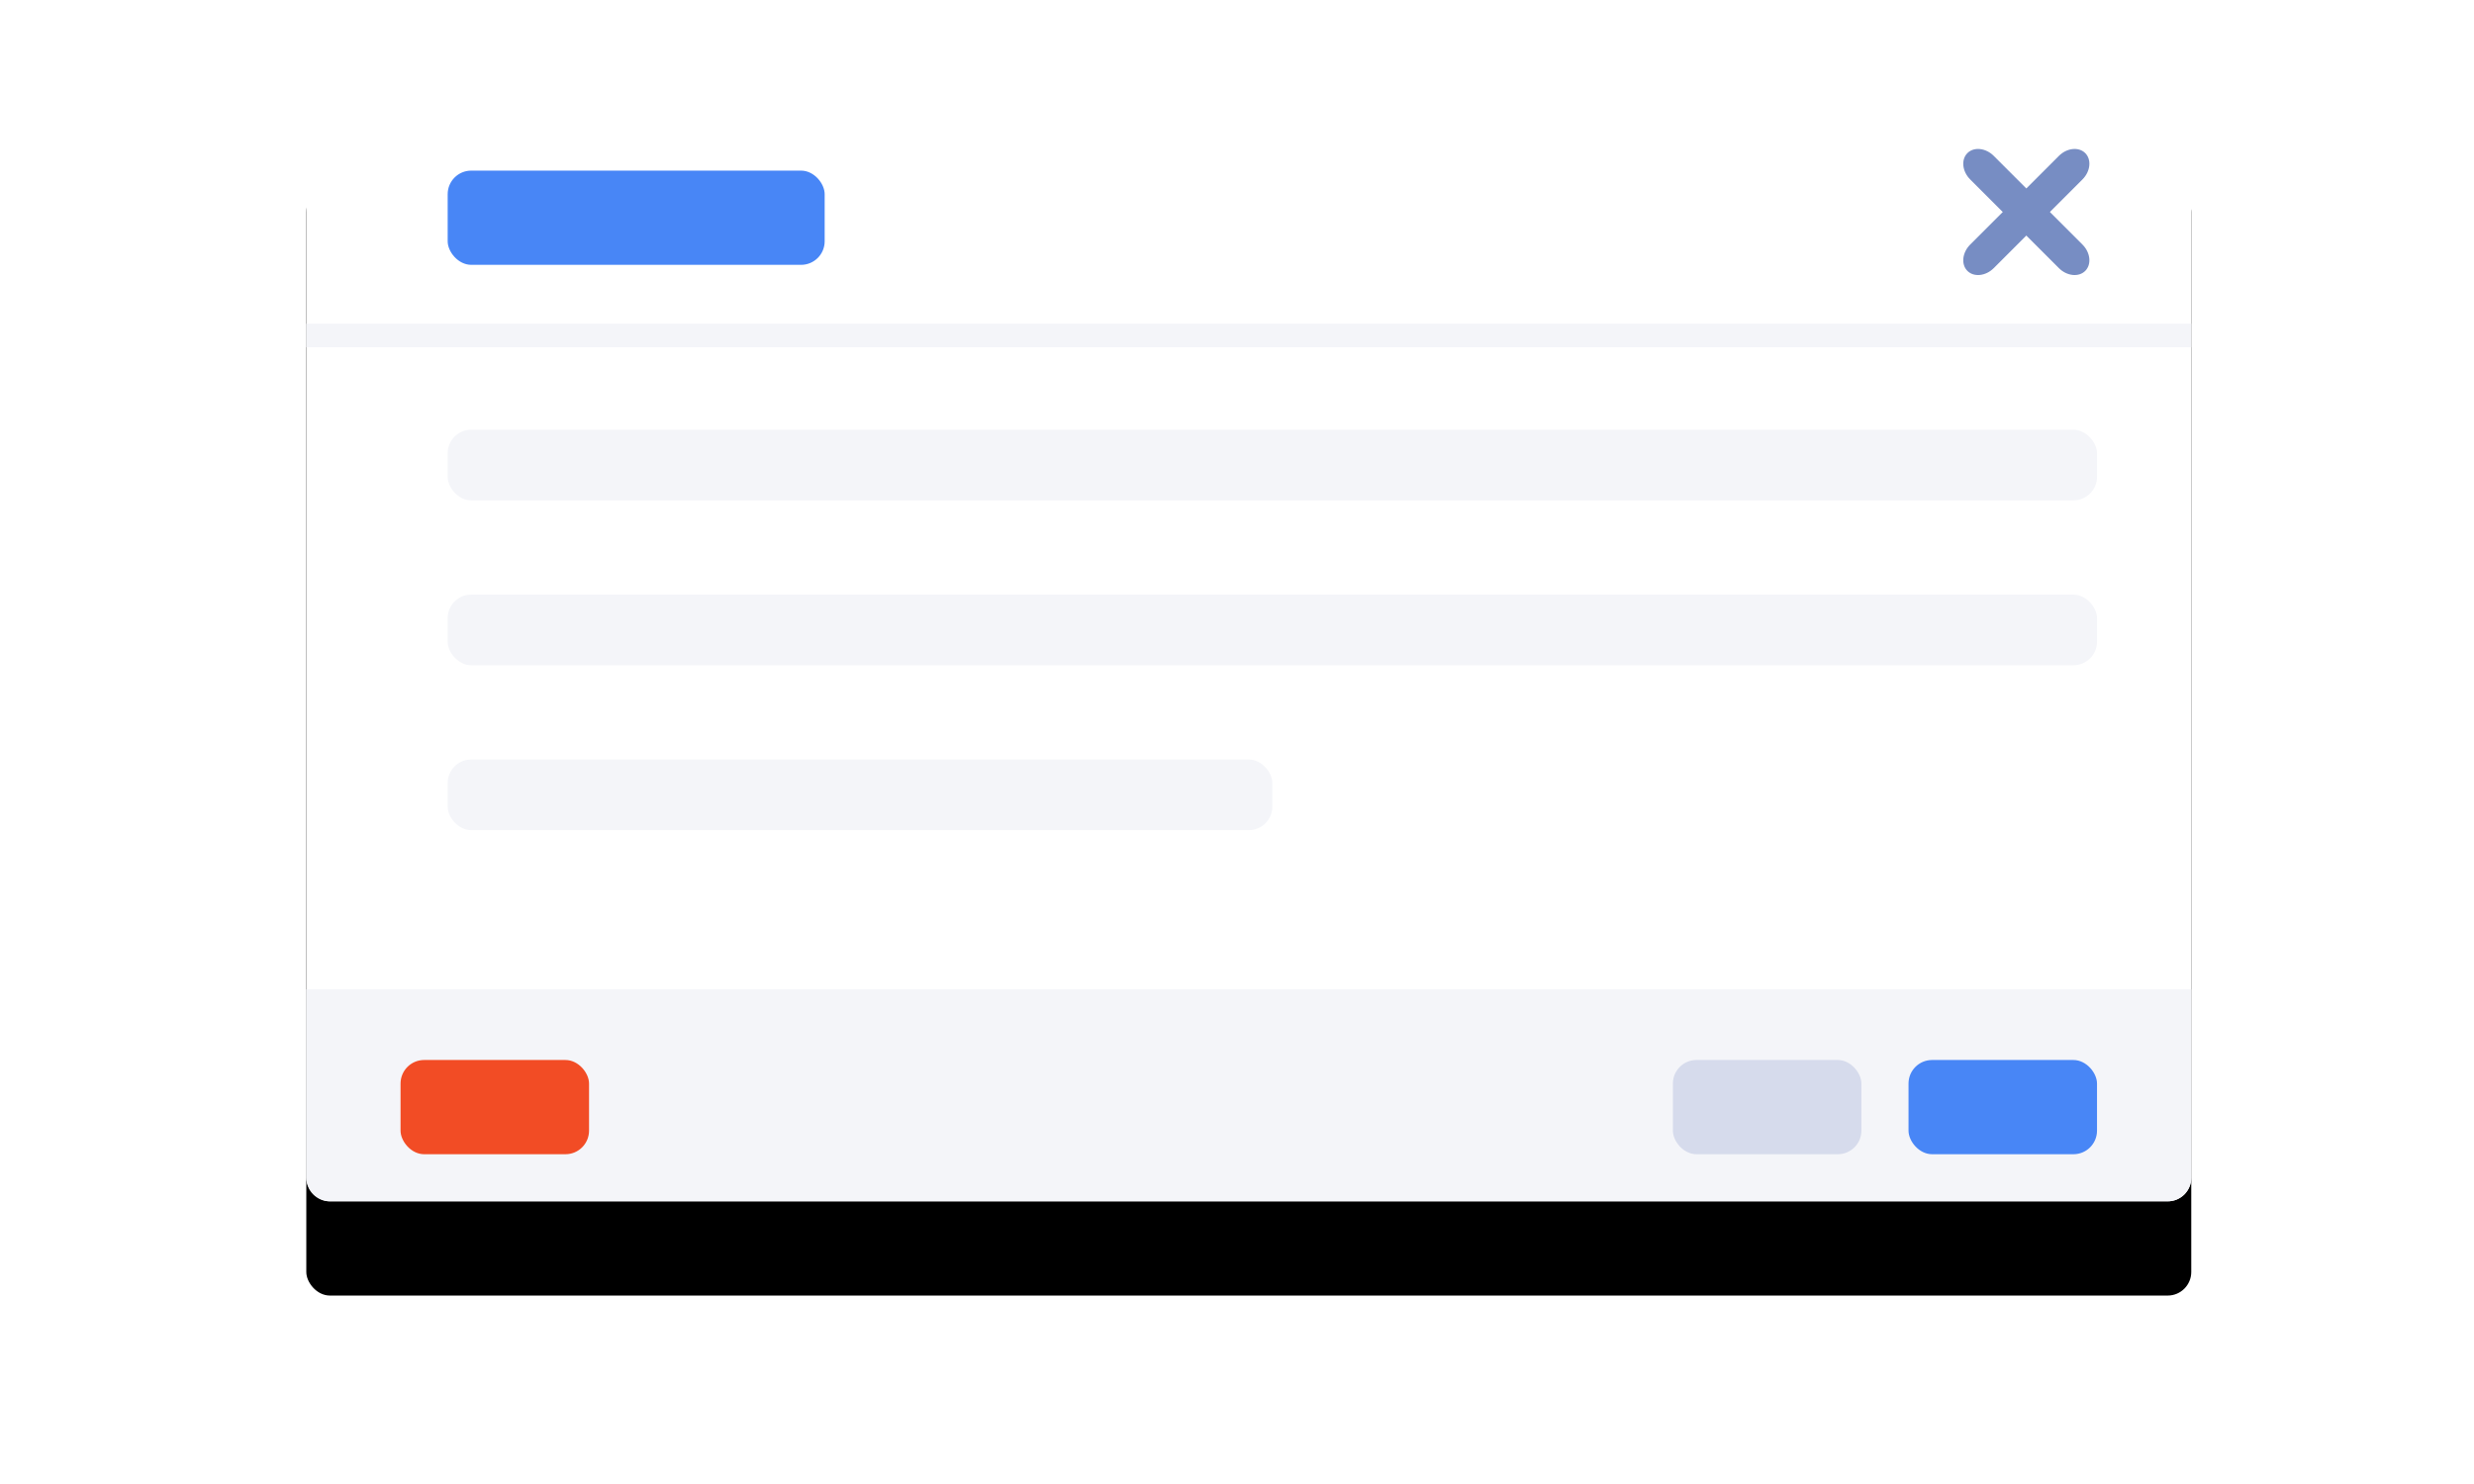 <?xml version="1.0" encoding="UTF-8"?>
<svg width="105px" height="63px" viewBox="0 0 105 63" version="1.1" xmlns="http://www.w3.org/2000/svg" xmlns:xlink="http://www.w3.org/1999/xlink">
    <title>basic-bricks.general-modal[footer]</title>
    <defs>
        <rect id="path-1" x="0" y="0" width="80" height="47" rx="1"></rect>
        <filter x="-17.5%" y="-21.3%" width="135.0%" height="159.6%" filterUnits="objectBoundingBox" id="filter-2">
            <feOffset dx="0" dy="4" in="SourceAlpha" result="shadowOffsetOuter1"></feOffset>
            <feGaussianBlur stdDeviation="4" in="shadowOffsetOuter1" result="shadowBlurOuter1"></feGaussianBlur>
            <feColorMatrix values="0 0 0 0 0.6   0 0 0 0 0.6   0 0 0 0 0.6  0 0 0 0.5 0" type="matrix" in="shadowBlurOuter1"></feColorMatrix>
        </filter>
    </defs>
    <g id="snippet截图" stroke="none" stroke-width="1" fill="none" fill-rule="evenodd">
        <g id="snippet" transform="translate(-428, -176)">
            <g id="basic-bricks.general-modal[footer]" transform="translate(428, 176)">
                <rect id="矩形备份-52" x="0" y="0" width="105" height="55" rx="4"></rect>
                <g id="编组-2备份" transform="translate(13, 4)">
                    <g id="矩形">
                        <use fill="black" fill-opacity="1" filter="url(#filter-2)" xlink:href="#path-1"></use>
                        <use fill="#FFFFFF" fill-rule="evenodd" xlink:href="#path-1"></use>
                    </g>
                    <g id="编组" transform="translate(70, 2)" fill="#778DC3" fill-rule="nonzero">
                        <path d="M5.663,3.707 L0.337,3.707 C-0.143,3.707 -0.536,3.389 -0.536,3 C-0.536,2.611 -0.143,2.293 0.337,2.293 L5.663,2.293 C6.143,2.293 6.536,2.611 6.536,3 C6.536,3.389 6.143,3.707 5.663,3.707 Z" id="路径" transform="translate(3, 3) rotate(-45) translate(-3, -3) "></path>
                        <path d="M3.707,0.337 L3.707,5.663 C3.707,6.143 3.389,6.536 3,6.536 C2.611,6.536 2.293,6.143 2.293,5.663 L2.293,0.337 C2.293,-0.143 2.611,-0.536 3,-0.536 C3.389,-0.536 3.707,-0.143 3.707,0.337 Z" id="形状" transform="translate(3, 3) rotate(-45) translate(-3, -3) "></path>
                    </g>
                    <rect id="矩形备份-28" fill="#F4F5F9" x="6" y="14.243" width="70" height="3" rx="1"></rect>
                    <rect id="矩形备份-37" fill="#F4F5F9" x="6" y="21.243" width="70" height="3" rx="1"></rect>
                    <rect id="矩形备份-38" fill="#F4F5F9" x="6" y="28.243" width="35" height="3" rx="1"></rect>
                    <path d="M0,38 L80,38 L80,46 C80,46.552 79.552,47 79,47 L1,47 C0.448,47 9.55813795e-16,46.552 0,46 L0,38 L0,38 Z" id="矩形备份-39" fill="#F4F5F9"></path>
                    <rect id="矩形" fill="#4886F6" x="6" y="3.243" width="16" height="4" rx="1"></rect>
                    <rect id="矩形备份-4" fill="#4886F6" x="68" y="41" width="8" height="4" rx="1"></rect>
                    <rect id="矩形备份-5" fill="#D6DBEC" x="58" y="41" width="8" height="4" rx="1"></rect>
                    <rect id="矩形备份-5" fill="#F24C25" x="4" y="41" width="8" height="4" rx="1"></rect>
                    <line x1="0" y1="10.243" x2="80" y2="10.243" id="路径" stroke="#F4F5F9"></line>
                </g>
            </g>
        </g>
    </g>
</svg>